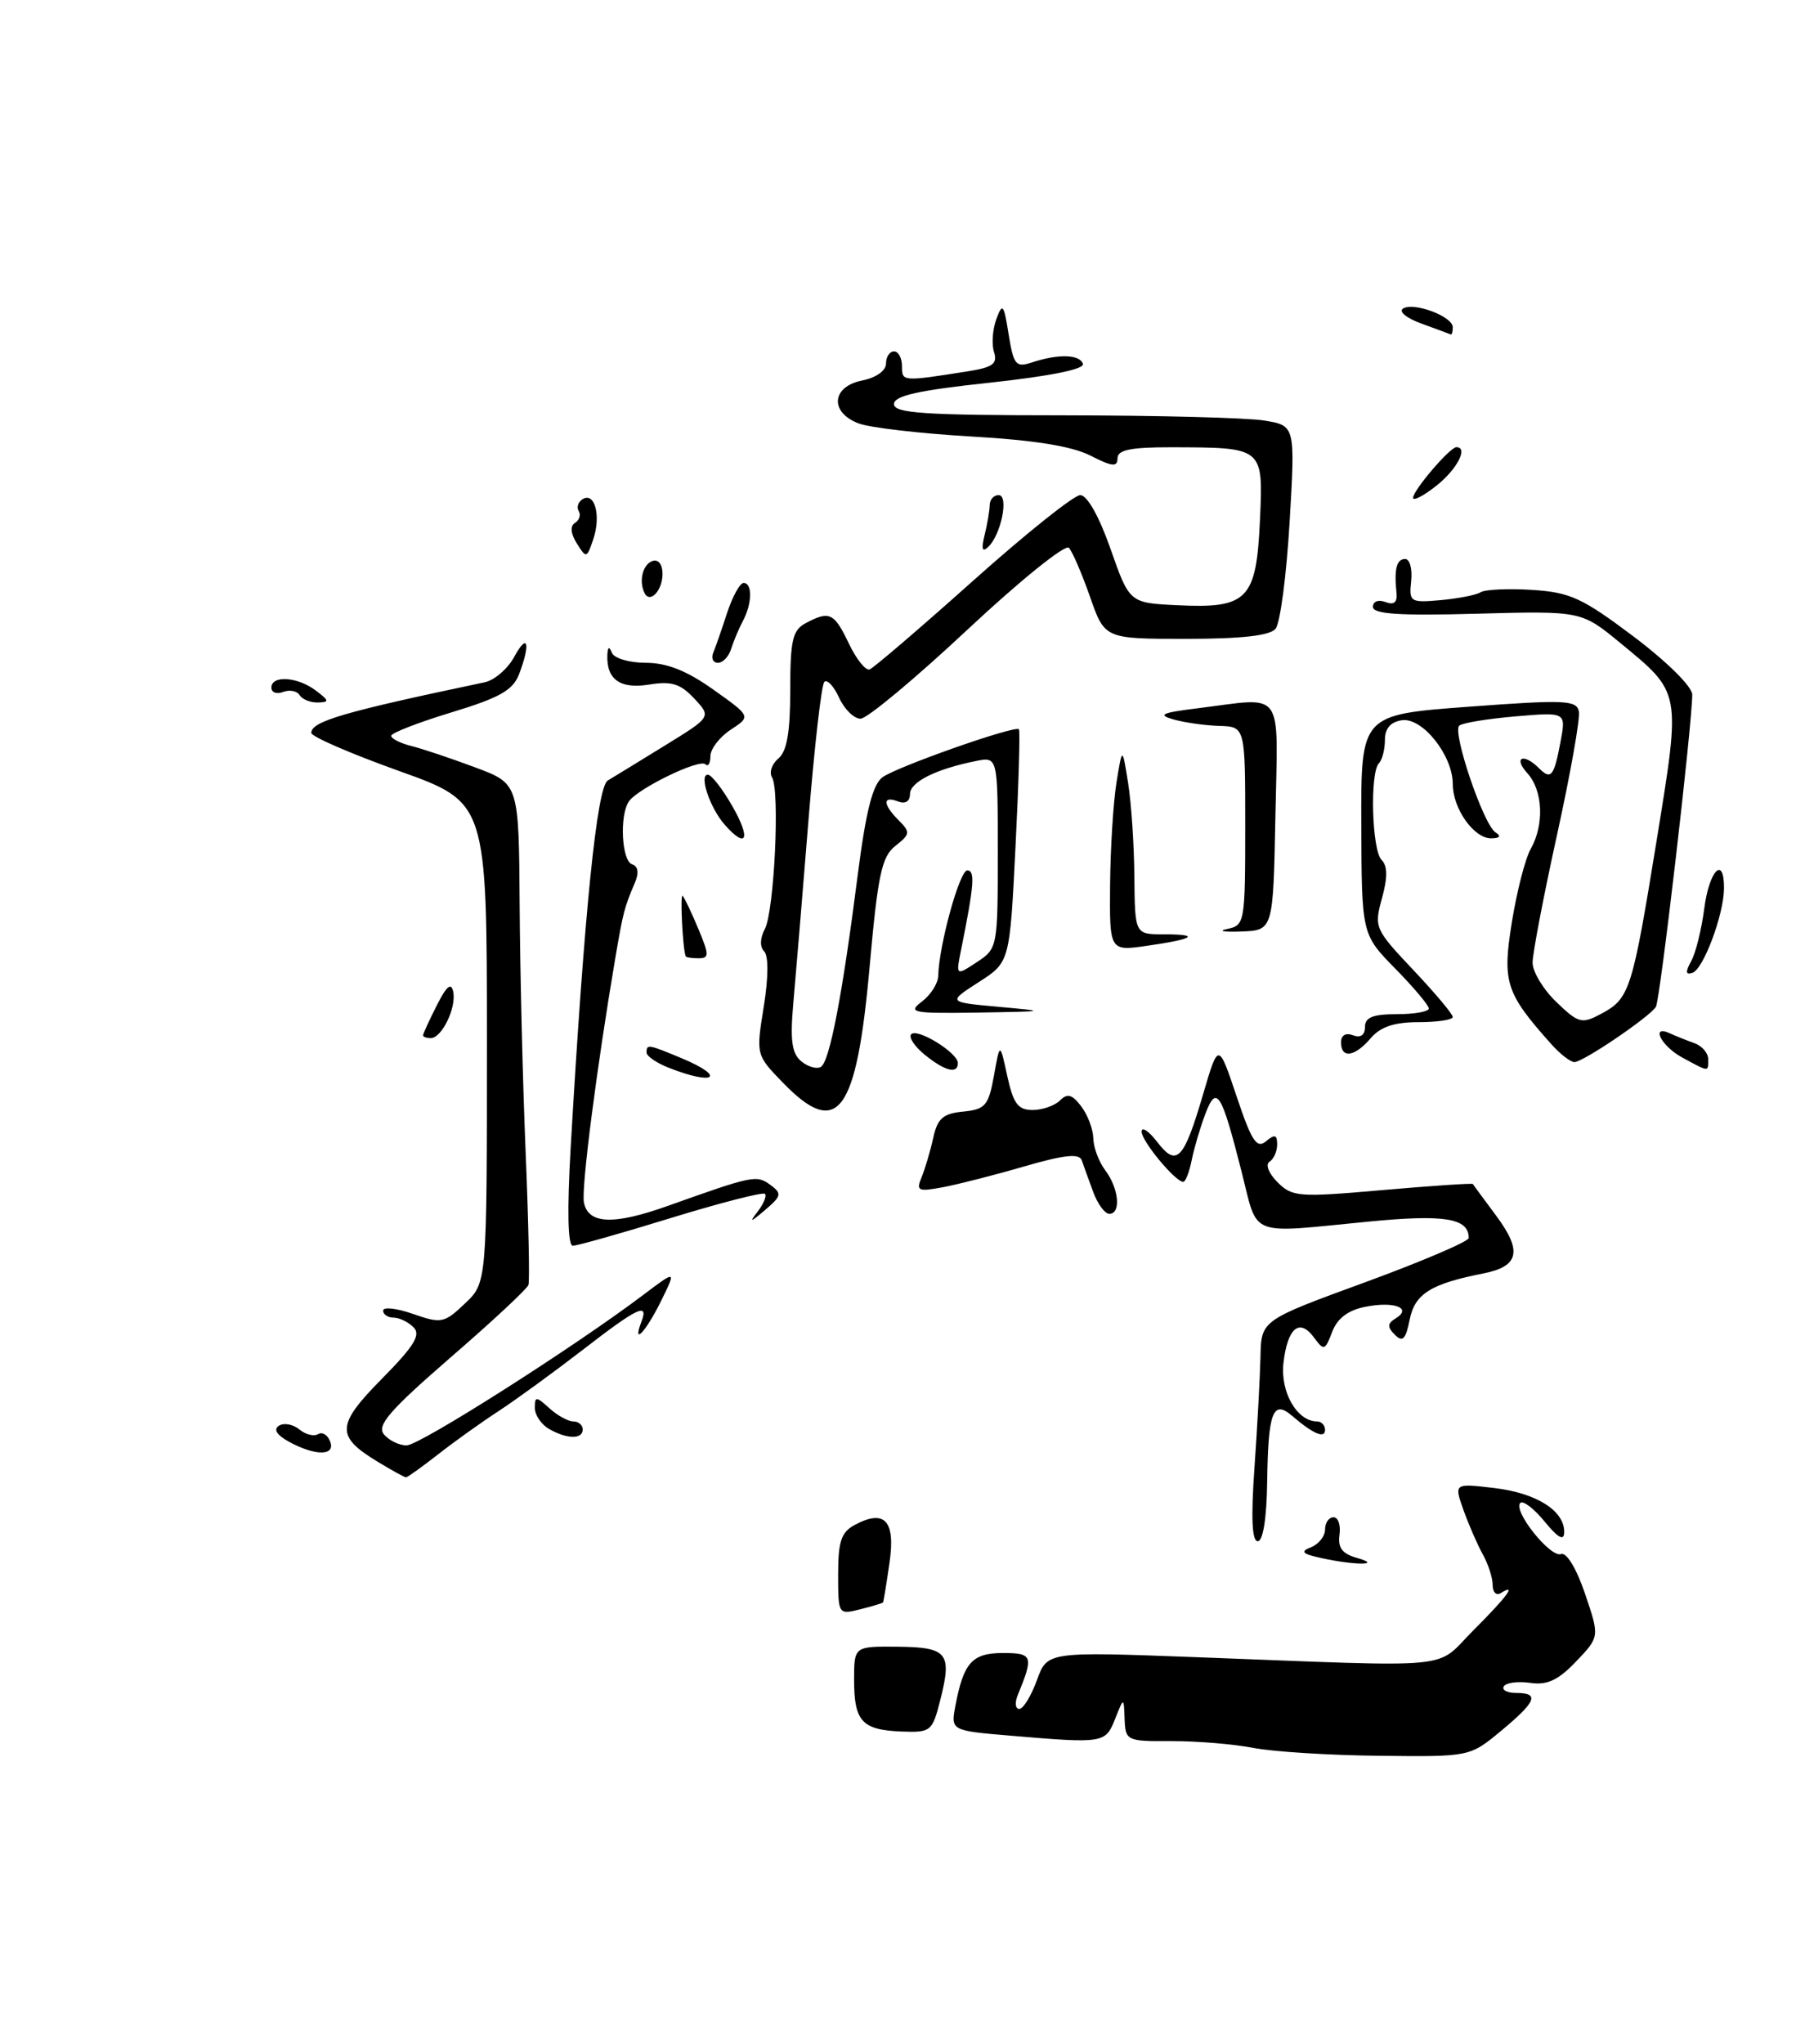<?xml version="1.0" encoding="UTF-8" standalone="no"?>
<!DOCTYPE svg PUBLIC "-//W3C//DTD SVG 1.1//EN" "http://www.w3.org/Graphics/SVG/1.1/DTD/svg11.dtd" >
<svg xmlns="http://www.w3.org/2000/svg" xmlns:xlink="http://www.w3.org/1999/xlink" version="1.1" viewBox="0 0 225 256">
 <g >
 <path fill="currentColor"
d=" M 188.05 216.75 C 192.48 213.07 192.91 212.00 189.94 212.00 C 188.81 212.00 188.11 211.63 188.40 211.17 C 188.68 210.71 190.17 210.52 191.71 210.74 C 193.83 211.05 195.20 210.41 197.45 208.06 C 200.40 204.97 200.40 204.97 198.57 199.57 C 197.50 196.42 196.25 194.35 195.57 194.61 C 194.25 195.12 189.49 189.17 190.46 188.21 C 190.80 187.86 192.18 188.91 193.51 190.54 C 195.18 192.58 195.94 193.01 195.96 191.90 C 196.03 189.20 192.51 186.97 187.21 186.34 C 182.15 185.74 182.15 185.74 183.35 189.12 C 184.02 190.98 185.11 193.48 185.78 194.68 C 186.45 195.89 187.00 197.60 187.00 198.49 C 187.00 199.39 187.45 199.84 188.00 199.50 C 190.07 198.22 188.86 199.88 184.62 204.12 C 179.60 209.14 183.30 208.78 149.85 207.52 C 131.20 206.82 131.20 206.82 129.90 210.41 C 129.18 212.38 128.19 214.00 127.69 214.00 C 127.19 214.00 127.11 213.21 127.51 212.25 C 129.51 207.38 129.38 207.00 125.65 207.00 C 121.79 207.00 120.72 208.19 119.69 213.61 C 119.11 216.72 119.11 216.72 126.70 217.36 C 138.29 218.34 138.49 218.30 139.70 215.25 C 140.79 212.50 140.79 212.50 140.89 215.28 C 141.00 217.99 141.15 218.06 146.75 218.03 C 149.91 218.02 154.53 218.40 157.00 218.88 C 159.47 219.36 166.59 219.81 172.82 219.87 C 184.13 220.00 184.13 220.00 188.05 216.75 Z  M 117.80 212.87 C 119.29 207.00 118.71 206.27 112.44 206.21 C 107.00 206.16 107.00 206.16 107.00 210.38 C 107.00 215.56 107.99 216.63 112.92 216.83 C 116.62 216.97 116.80 216.83 117.80 212.87 Z  M 110.62 200.67 C 110.69 200.58 111.05 198.36 111.43 195.74 C 112.21 190.43 110.85 188.94 107.08 190.96 C 105.39 191.86 105.00 193.03 105.00 197.14 C 105.00 202.18 105.02 202.21 107.75 201.53 C 109.26 201.15 110.55 200.76 110.62 200.67 Z  M 165.50 195.10 C 163.11 194.58 162.86 194.30 164.25 193.75 C 165.21 193.37 166.00 192.37 166.00 191.53 C 166.00 190.69 166.48 190.00 167.06 190.00 C 167.65 190.00 167.98 190.99 167.81 192.19 C 167.58 193.82 168.15 194.57 170.00 195.09 C 173.31 196.03 169.74 196.04 165.50 195.10 Z  M 157.16 183.75 C 157.52 178.66 157.85 172.44 157.91 169.92 C 158.00 165.33 158.00 165.33 171.00 160.58 C 178.15 157.96 184.00 155.46 184.00 155.03 C 184.00 152.54 180.99 152.05 171.41 152.98 C 156.21 154.46 157.65 155.03 155.55 146.75 C 153.01 136.74 152.41 135.78 151.00 139.50 C 150.37 141.15 149.61 143.74 149.30 145.25 C 149.00 146.76 148.52 148.00 148.24 148.00 C 147.24 148.00 143.00 142.88 143.02 141.70 C 143.03 141.04 143.91 141.62 144.97 143.00 C 147.42 146.19 148.30 145.28 150.73 137.00 C 152.64 130.50 152.64 130.50 154.92 137.29 C 156.79 142.89 157.44 143.88 158.60 142.92 C 159.70 142.00 160.00 142.09 160.00 143.32 C 160.00 144.18 159.57 145.15 159.04 145.48 C 158.50 145.81 158.94 146.94 160.04 148.04 C 161.89 149.89 162.68 149.95 173.19 149.03 C 179.35 148.49 184.44 148.15 184.52 148.27 C 184.59 148.40 185.91 150.18 187.44 152.24 C 190.74 156.68 190.32 158.58 185.82 159.47 C 179.23 160.77 177.25 162.02 176.60 165.26 C 176.11 167.72 175.72 168.12 174.75 167.15 C 173.77 166.17 173.80 165.74 174.87 165.08 C 176.96 163.79 174.64 162.92 171.02 163.65 C 168.88 164.07 167.53 165.10 166.89 166.79 C 166.00 169.14 165.86 169.18 164.62 167.50 C 162.81 165.02 161.30 166.27 160.79 170.67 C 160.37 174.31 162.49 178.00 165.00 178.00 C 165.55 178.00 166.00 178.48 166.00 179.06 C 166.00 180.20 164.50 179.56 161.85 177.28 C 159.47 175.25 158.87 176.84 158.75 185.52 C 158.69 190.12 158.23 193.00 157.57 193.00 C 156.84 193.00 156.71 190.08 157.16 183.75 Z  M 47.22 182.99 C 42.05 179.84 42.13 178.44 47.87 172.63 C 51.90 168.55 52.75 167.15 51.81 166.21 C 51.14 165.54 50.01 165.00 49.30 165.00 C 48.58 165.00 48.00 164.60 48.00 164.12 C 48.00 163.63 49.69 163.82 51.75 164.54 C 55.29 165.77 55.65 165.70 58.25 163.23 C 61.00 160.63 61.00 160.63 61.00 130.55 C 61.00 100.48 61.00 100.48 50.00 96.55 C 43.95 94.38 39.00 92.24 39.00 91.78 C 39.00 90.33 43.05 89.15 60.72 85.44 C 61.95 85.18 63.62 83.74 64.43 82.24 C 66.11 79.15 66.50 80.55 65.04 84.40 C 64.26 86.44 62.62 87.37 56.55 89.21 C 52.41 90.47 49.01 91.79 49.01 92.14 C 49.00 92.49 50.14 93.07 51.54 93.42 C 52.94 93.77 56.54 94.98 59.54 96.10 C 65.00 98.14 65.00 98.14 65.10 113.32 C 65.15 121.67 65.49 135.59 65.85 144.27 C 66.21 152.94 66.37 160.43 66.20 160.91 C 66.04 161.40 61.64 165.50 56.42 170.01 C 48.81 176.62 47.17 178.50 48.10 179.62 C 48.73 180.38 50.01 181.00 50.94 181.00 C 52.57 181.00 71.98 168.66 80.62 162.13 C 84.74 159.02 84.74 159.02 82.77 163.01 C 80.87 166.84 79.17 168.60 80.36 165.50 C 81.30 163.04 79.85 163.74 73.00 169.04 C 69.42 171.80 64.70 175.24 62.50 176.68 C 60.30 178.11 56.86 180.57 54.86 182.14 C 52.85 183.71 51.05 185.00 50.86 185.00 C 50.66 184.99 49.02 184.09 47.22 182.99 Z  M 36.16 180.52 C 34.65 179.68 34.22 178.98 34.96 178.53 C 35.58 178.14 36.72 178.36 37.50 179.00 C 38.28 179.64 39.33 179.91 39.85 179.59 C 40.37 179.27 41.05 179.68 41.36 180.51 C 42.07 182.34 39.49 182.35 36.16 180.52 Z  M 68.75 178.92 C 67.79 178.36 67.00 177.18 67.00 176.30 C 67.00 174.84 67.17 174.84 68.83 176.35 C 69.83 177.26 71.18 178.00 71.83 178.00 C 72.47 178.00 73.00 178.45 73.00 179.00 C 73.00 180.27 71.01 180.23 68.75 178.92 Z  M 71.49 143.75 C 73.20 114.19 74.78 98.54 76.14 97.74 C 76.89 97.29 80.12 95.32 83.31 93.35 C 89.13 89.77 89.13 89.77 86.96 87.46 C 85.23 85.61 84.11 85.27 81.30 85.73 C 77.68 86.31 75.96 85.08 76.09 82.00 C 76.14 80.98 76.32 80.90 76.66 81.75 C 76.94 82.44 78.85 83.00 80.91 83.00 C 83.55 83.00 86.04 83.99 89.37 86.36 C 94.09 89.71 94.09 89.71 91.54 91.38 C 90.14 92.30 89.00 93.79 89.00 94.69 C 89.00 95.59 88.72 96.05 88.38 95.71 C 87.64 94.97 79.83 98.77 78.77 100.38 C 77.59 102.17 77.89 107.80 79.18 108.23 C 79.95 108.48 80.07 109.30 79.53 110.56 C 78.22 113.63 78.07 114.18 77.08 120.00 C 74.76 133.66 72.81 148.78 73.15 150.56 C 73.67 153.30 76.83 153.44 83.63 151.02 C 94.34 147.20 94.77 147.11 96.50 148.37 C 97.98 149.46 97.92 149.76 95.83 151.54 C 94.01 153.09 93.82 153.13 94.91 151.73 C 95.67 150.75 96.08 149.75 95.83 149.50 C 95.59 149.25 90.29 150.61 84.06 152.52 C 77.84 154.44 72.30 156.00 71.76 156.00 C 71.13 156.00 71.04 151.58 71.49 143.75 Z  M 136.95 149.25 C 136.39 147.74 135.75 145.96 135.52 145.30 C 135.21 144.41 133.34 144.61 128.30 146.07 C 124.56 147.16 119.96 148.33 118.08 148.68 C 115.00 149.25 114.74 149.13 115.46 147.41 C 115.89 146.36 116.55 144.15 116.91 142.50 C 117.45 140.05 118.14 139.44 120.67 139.20 C 123.44 138.92 123.84 138.46 124.52 134.70 C 125.27 130.50 125.27 130.50 126.19 134.75 C 126.95 138.21 127.53 139.00 129.36 139.00 C 130.59 139.00 132.14 138.46 132.80 137.80 C 133.72 136.88 134.32 137.04 135.46 138.55 C 136.27 139.62 136.95 141.43 136.97 142.56 C 136.99 143.69 137.66 145.49 138.47 146.56 C 140.17 148.81 140.47 152.00 138.98 152.00 C 138.41 152.00 137.50 150.76 136.95 149.25 Z  M 98.05 135.55 C 94.72 132.11 94.71 132.09 95.68 126.08 C 96.27 122.42 96.29 119.69 95.73 119.13 C 95.18 118.58 95.21 117.48 95.81 116.35 C 97.00 114.14 97.72 98.97 96.72 97.35 C 96.34 96.73 96.69 95.67 97.51 94.99 C 98.58 94.10 99.00 91.70 99.00 86.41 C 99.00 80.18 99.29 78.91 100.93 78.04 C 103.91 76.45 104.50 76.72 106.34 80.58 C 107.27 82.54 108.45 84.01 108.94 83.83 C 109.44 83.65 115.26 78.66 121.88 72.75 C 128.49 66.84 134.55 62.00 135.33 62.00 C 136.20 62.00 137.70 64.67 139.13 68.75 C 141.50 75.50 141.50 75.50 147.50 75.79 C 156.29 76.22 157.39 75.09 157.84 65.23 C 158.26 55.97 158.34 56.04 146.75 56.01 C 141.64 56.00 140.00 56.34 140.00 57.39 C 140.00 58.51 139.34 58.45 136.60 57.05 C 134.28 55.87 129.54 55.11 121.66 54.66 C 115.32 54.29 108.97 53.56 107.56 53.02 C 103.91 51.63 104.17 48.42 108.00 47.65 C 109.76 47.30 111.00 46.42 111.00 45.52 C 111.00 44.69 111.45 44.00 112.00 44.00 C 112.55 44.00 113.00 44.84 113.00 45.86 C 113.00 47.80 112.99 47.80 121.30 46.49 C 124.38 46.00 124.99 45.55 124.53 44.09 C 124.21 43.10 124.35 41.24 124.82 39.96 C 125.59 37.87 125.76 38.07 126.36 41.87 C 126.98 45.71 127.26 46.05 129.27 45.39 C 132.59 44.29 135.25 44.37 135.67 45.56 C 135.90 46.23 131.57 47.10 124.02 47.92 C 115.02 48.88 112.00 49.56 112.00 50.60 C 112.00 51.75 115.74 52.00 133.25 52.01 C 144.94 52.02 156.25 52.31 158.38 52.66 C 162.27 53.30 162.27 53.30 161.56 65.39 C 161.17 72.04 160.38 78.04 159.80 78.74 C 159.08 79.60 155.56 80.00 148.58 80.00 C 138.40 80.00 138.40 80.00 136.56 74.75 C 135.55 71.86 134.36 69.10 133.91 68.60 C 133.47 68.11 127.80 72.68 121.20 78.85 C 114.65 84.98 108.62 90.00 107.81 90.00 C 106.99 90.00 105.78 88.82 105.12 87.37 C 104.46 85.92 103.63 85.04 103.27 85.39 C 102.91 85.75 102.02 93.57 101.28 102.77 C 100.54 111.97 99.69 122.23 99.39 125.56 C 98.97 130.28 99.19 131.91 100.38 132.90 C 101.22 133.60 102.33 133.91 102.84 133.60 C 103.94 132.92 105.53 124.65 107.46 109.53 C 108.48 101.57 109.33 98.23 110.56 97.33 C 112.35 96.02 127.15 90.81 127.65 91.32 C 127.81 91.48 127.62 98.11 127.22 106.05 C 126.50 120.49 126.50 120.49 122.61 122.99 C 118.71 125.50 118.71 125.50 125.11 126.08 C 131.31 126.64 131.23 126.66 122.50 126.80 C 114.26 126.92 113.67 126.81 115.50 125.42 C 116.60 124.59 117.52 123.14 117.54 122.20 C 117.63 118.38 120.21 109.00 121.18 109.00 C 122.18 109.00 122.04 110.81 120.42 118.86 C 119.74 122.22 119.74 122.22 122.37 120.49 C 124.97 118.79 125.00 118.62 125.00 106.76 C 125.00 94.75 125.00 94.75 122.25 95.30 C 117.23 96.31 114.00 97.93 114.00 99.44 C 114.00 100.36 113.42 100.71 112.50 100.36 C 110.54 99.61 110.59 100.73 112.60 102.74 C 114.07 104.21 114.03 104.47 112.18 105.92 C 110.46 107.27 109.98 109.50 108.95 121.00 C 107.30 139.53 104.95 142.67 98.05 135.55 Z  M 83.75 133.70 C 82.24 133.10 81.00 132.25 81.00 131.81 C 81.00 130.73 81.18 130.76 85.38 132.51 C 91.07 134.89 89.55 135.99 83.75 133.70 Z  M 115.86 132.09 C 114.56 131.03 113.80 129.87 114.16 129.51 C 114.95 128.72 120.00 131.84 120.00 133.12 C 120.00 134.54 118.40 134.14 115.86 132.09 Z  M 210.75 132.43 C 208.09 130.99 206.72 128.24 209.25 129.42 C 209.94 129.74 211.29 130.28 212.25 130.62 C 213.21 130.96 214.00 131.86 214.00 132.62 C 214.00 134.27 214.17 134.28 210.75 132.43 Z  M 194.34 130.75 C 188.63 124.36 188.19 123.01 189.40 115.50 C 190.02 111.65 191.08 107.52 191.76 106.32 C 193.49 103.26 193.30 98.99 191.35 96.83 C 189.54 94.84 190.85 94.25 192.78 96.18 C 194.31 97.71 194.68 97.27 195.51 92.84 C 196.19 89.17 196.19 89.17 189.85 89.71 C 186.36 90.01 183.19 90.53 182.81 90.87 C 181.92 91.69 185.85 103.28 187.35 104.23 C 188.10 104.71 187.91 104.97 186.81 104.98 C 184.65 105.00 182.00 101.26 182.00 98.18 C 182.00 94.59 178.21 89.83 175.64 90.19 C 174.21 90.40 173.50 91.21 173.50 92.66 C 173.50 93.85 173.16 95.16 172.75 95.58 C 171.60 96.74 171.86 106.46 173.08 107.68 C 173.84 108.44 173.85 109.87 173.13 112.49 C 172.13 116.13 172.23 116.36 177.05 121.46 C 179.77 124.34 182.00 126.99 182.00 127.35 C 182.00 127.71 180.08 128.00 177.72 128.00 C 174.68 128.00 172.95 128.58 171.73 130.00 C 169.72 132.36 168.00 132.60 168.00 130.53 C 168.00 129.64 168.59 129.29 169.50 129.64 C 170.45 130.00 171.00 129.62 171.00 128.61 C 171.00 127.40 171.99 127.00 175.00 127.00 C 177.20 127.00 179.00 126.68 179.00 126.29 C 179.00 125.90 177.11 123.65 174.79 121.29 C 170.59 117.00 170.59 117.00 170.54 103.25 C 170.50 89.50 170.50 89.50 184.00 88.50 C 196.10 87.60 197.53 87.67 197.80 89.11 C 197.97 89.99 196.73 96.96 195.05 104.60 C 193.37 112.23 192.00 119.41 192.00 120.55 C 192.00 121.69 193.34 123.91 194.99 125.49 C 197.78 128.16 198.15 128.26 200.62 126.94 C 204.17 125.04 204.49 124.01 207.56 105.13 C 210.59 86.46 210.65 86.82 202.97 80.50 C 198.10 76.50 198.10 76.50 185.05 76.85 C 175.32 77.12 172.00 76.90 172.00 76.00 C 172.00 75.31 172.68 75.05 173.56 75.39 C 174.64 75.80 175.07 75.44 174.95 74.24 C 174.64 71.25 174.96 70.00 176.04 70.00 C 176.61 70.00 176.95 71.24 176.79 72.75 C 176.51 75.39 176.66 75.49 180.50 75.15 C 182.70 74.95 184.95 74.51 185.50 74.16 C 186.05 73.82 188.94 73.68 191.92 73.87 C 196.69 74.17 198.21 74.86 204.67 79.72 C 208.88 82.90 212.00 85.99 212.00 86.99 C 212.00 90.68 207.98 125.22 207.45 126.08 C 206.67 127.34 198.33 133.00 197.24 133.00 C 196.75 133.00 195.44 131.99 194.34 130.75 Z  M 53.00 129.65 C 53.00 129.46 53.77 127.78 54.72 125.90 C 55.95 123.46 56.53 122.98 56.78 124.20 C 57.19 126.20 55.35 130.00 53.96 130.00 C 53.43 130.00 53.00 129.84 53.00 129.65 Z  M 211.87 120.36 C 212.44 119.34 213.17 116.36 213.51 113.75 C 214.13 108.97 216.01 107.06 215.98 111.25 C 215.96 114.53 213.40 121.37 212.03 121.82 C 211.17 122.11 211.12 121.72 211.87 120.36 Z  M 85.90 119.75 C 85.53 118.85 85.18 111.85 85.52 112.18 C 85.75 112.41 86.63 114.27 87.48 116.30 C 88.86 119.59 88.86 120.00 87.51 120.00 C 86.68 120.00 85.95 119.89 85.90 119.75 Z  M 139.07 110.81 C 139.11 106.24 139.47 100.47 139.87 98.00 C 140.60 93.50 140.60 93.50 141.32 98.00 C 141.72 100.47 142.08 105.76 142.11 109.75 C 142.18 117.00 142.18 117.00 145.76 117.00 C 150.46 117.00 149.65 117.58 143.75 118.43 C 139.00 119.12 139.00 119.12 139.07 110.81 Z  M 153.75 116.33 C 155.94 115.87 156.00 115.52 156.00 103.43 C 156.00 91.00 156.00 91.00 152.75 90.90 C 150.96 90.85 148.38 90.48 147.00 90.09 C 144.97 89.51 145.53 89.25 150.00 88.70 C 161.07 87.33 160.09 85.97 159.78 102.25 C 159.50 116.50 159.50 116.50 155.50 116.65 C 153.30 116.73 152.51 116.59 153.75 116.33 Z  M 90.77 103.25 C 88.93 101.15 87.54 97.00 88.68 97.01 C 89.13 97.01 90.53 98.81 91.78 101.01 C 94.11 105.09 93.53 106.39 90.77 103.25 Z  M 37.53 87.04 C 37.20 86.52 36.28 86.34 35.47 86.65 C 34.66 86.96 34.00 86.72 34.00 86.11 C 34.00 84.53 37.27 84.74 39.56 86.47 C 41.26 87.75 41.29 87.94 39.81 87.97 C 38.88 87.99 37.85 87.57 37.53 87.04 Z  M 89.35 81.75 C 89.64 81.06 90.42 78.81 91.09 76.75 C 91.77 74.69 92.70 73.00 93.16 73.00 C 94.28 73.00 94.23 75.60 93.07 77.76 C 92.56 78.72 91.90 80.29 91.60 81.25 C 91.31 82.21 90.56 83.00 89.95 83.00 C 89.33 83.00 89.07 82.44 89.35 81.75 Z  M 80.75 74.27 C 80.00 72.76 80.52 70.66 81.75 70.25 C 82.48 70.01 83.00 70.68 83.00 71.86 C 83.00 73.95 81.43 75.62 80.75 74.27 Z  M 72.27 68.06 C 71.48 66.80 71.40 65.87 72.04 65.48 C 72.58 65.14 72.79 64.47 72.50 64.00 C 72.21 63.53 72.43 62.85 72.99 62.51 C 74.50 61.57 75.31 64.56 74.34 67.48 C 73.52 69.93 73.45 69.95 72.27 68.06 Z  M 123.35 67.00 C 123.69 65.62 123.98 63.94 123.99 63.25 C 123.99 62.56 124.50 62.00 125.11 62.00 C 126.42 62.00 125.42 66.98 123.79 68.50 C 123.05 69.20 122.92 68.75 123.35 67.00 Z  M 177.03 62.33 C 177.07 61.35 181.65 56.00 182.45 56.00 C 183.98 56.00 182.54 58.78 179.94 60.83 C 178.33 62.11 177.01 62.78 177.03 62.33 Z  M 178.10 40.53 C 176.23 39.86 175.18 39.01 175.77 38.64 C 177.13 37.80 182.00 39.62 182.00 40.98 C 182.00 41.54 181.89 41.95 181.75 41.88 C 181.61 41.82 179.97 41.21 178.10 40.53 Z "/>
</g>
</svg>